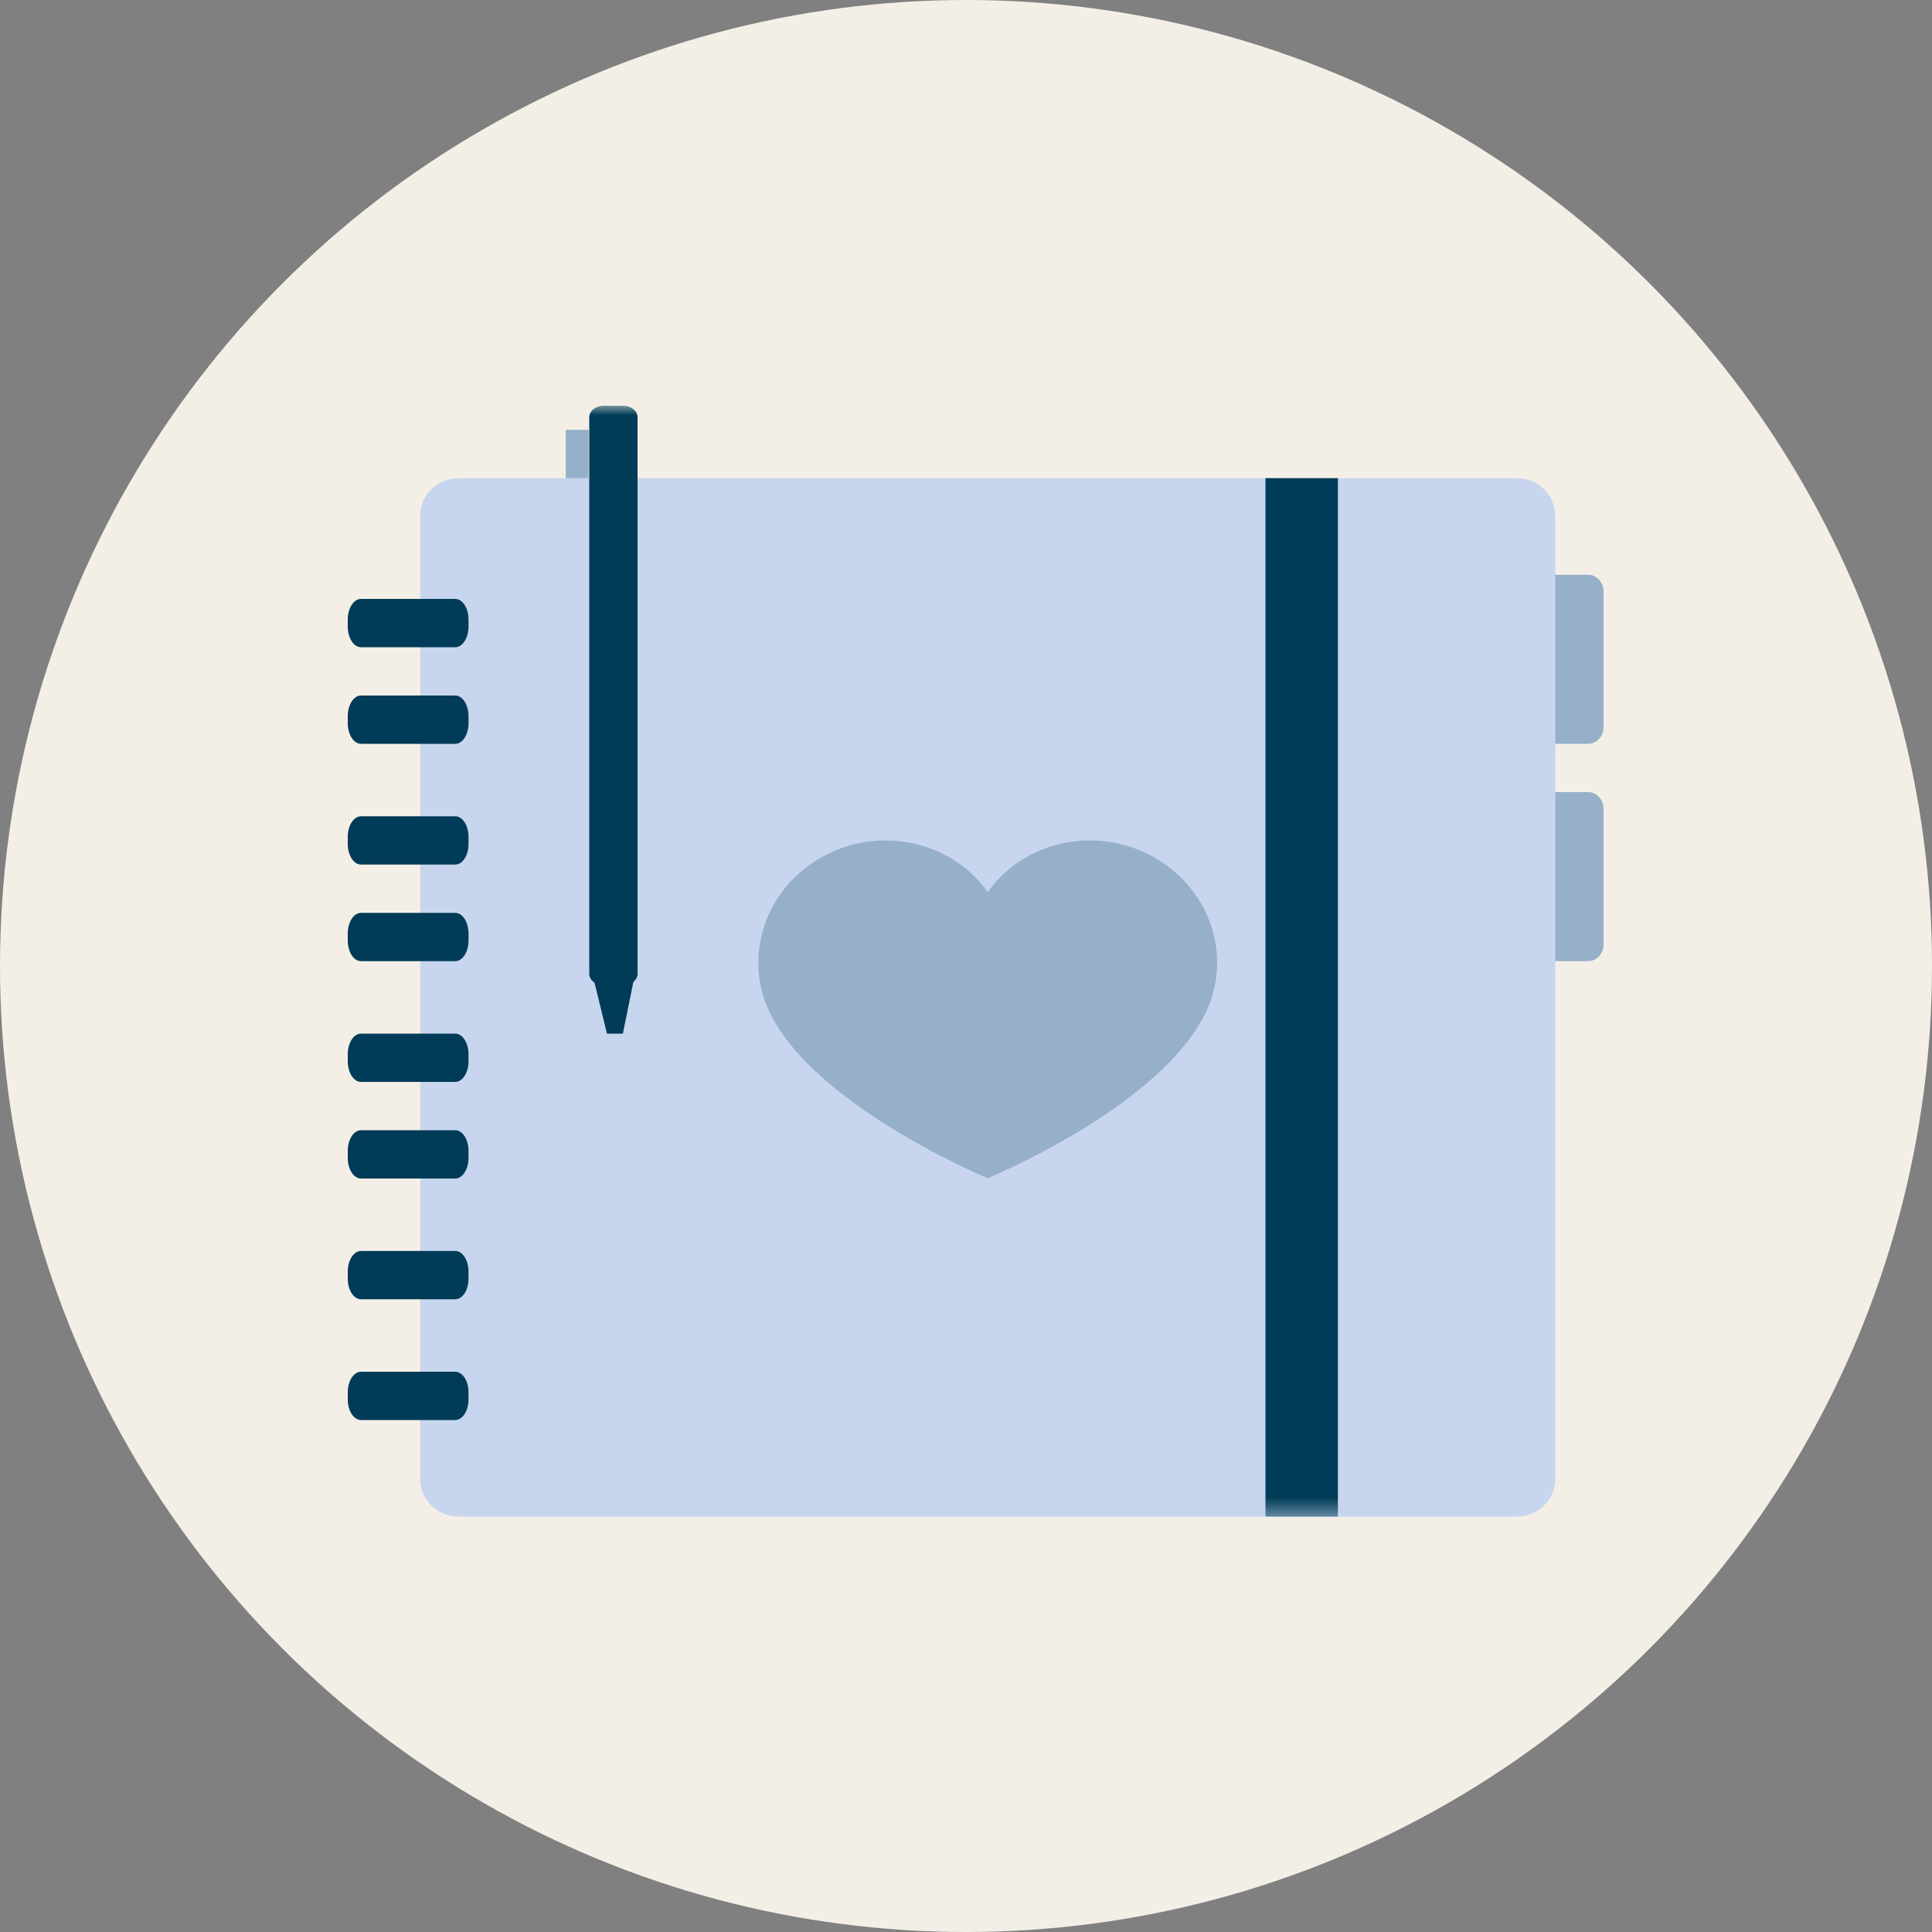 <?xml version="1.0" encoding="UTF-8"?>
<svg width="100px" height="100px" viewBox="0 0 100 100" version="1.1" xmlns="http://www.w3.org/2000/svg" xmlns:xlink="http://www.w3.org/1999/xlink">
    <rect x="0" y="0" width="100" height="100" fill="#808080" stroke="none"/>
    <!-- Generator: Sketch 52.5 (67469) - http://www.bohemiancoding.com/sketch -->
    <title>Planning Icon</title>
    <desc>Created with Sketch.</desc>
    <defs>
        <circle id="path-1" cx="50" cy="50" r="50"></circle>
        <polygon id="path-3" points="0 57.5 65 57.5 65 0 0 0"></polygon>
    </defs>
    <g id="Page-1" stroke="none" stroke-width="1" fill="none" fill-rule="evenodd">
        <g id="Topics_Section" transform="translate(-342, -125)">
            <g id="Planning-Icon" transform="translate(342, 125)">
                <mask id="mask-2" fill="white">
                    <use xlink:href="#path-1"></use>
                </mask>
                <use id="Mask" fill="#F4EFE6" xlink:href="#path-1"></use>
                <g id="Group-29" mask="url(#mask-2)">
                    <g transform="translate(18, 21)">
                        <path d="M64.199,17.5 L60.8,17.5 C60.359,17.5 60,17.115 60,16.64 L60,9.611 C60,9.135 60.359,8.75 60.8,8.75 L64.199,8.75 C64.641,8.75 65,9.135 65,9.611 L65,16.64 C65,17.115 64.641,17.5 64.199,17.5" id="Fill-1" stroke="none" fill="#96B0C9" fill-rule="evenodd"></path>
                        <path d="M64.199,28.75 L60.8,28.75 C60.359,28.75 60,28.365 60,27.89 L60,20.861 C60,20.386 60.359,20 60.8,20 L64.199,20 C64.641,20 65,20.386 65,20.861 L65,27.89 C65,28.365 64.641,28.75 64.199,28.75" id="Fill-3" stroke="none" fill="#96B0C9" fill-rule="evenodd"></path>
                        <path d="M60.503,57.5 L5.746,57.5 C4.644,57.5 3.75,56.634 3.75,55.564 L3.75,5.684 C3.75,4.616 4.644,3.75 5.746,3.75 L60.503,3.75 C61.606,3.75 62.5,4.616 62.5,5.684 L62.5,55.564 C62.5,56.634 61.606,57.5 60.503,57.5" id="Fill-5" stroke="none" fill="#C7D6EE" fill-rule="evenodd"></path>
                        <path d="M5.564,12.5 L0.686,12.5 C0.307,12.5 0,12.022 0,11.434 L0,11.069 C0,10.478 0.307,10 0.686,10 L5.564,10 C5.943,10 6.25,10.478 6.25,11.069 L6.25,11.434 C6.25,12.022 5.943,12.5 5.564,12.5" id="Fill-7" stroke="none" fill="#003B57" fill-rule="evenodd"></path>
                        <path d="M5.564,17.5 L0.686,17.5 C0.307,17.5 0,17.022 0,16.434 L0,16.069 C0,15.478 0.307,15 0.686,15 L5.564,15 C5.943,15 6.25,15.478 6.25,16.069 L6.25,16.434 C6.25,17.022 5.943,17.5 5.564,17.5" id="Fill-9" stroke="none" fill="#003B57" fill-rule="evenodd"></path>
                        <path d="M5.564,23.75 L0.686,23.75 C0.307,23.75 0,23.272 0,22.684 L0,22.319 C0,21.728 0.307,21.25 0.686,21.25 L5.564,21.25 C5.943,21.25 6.25,21.728 6.25,22.319 L6.25,22.684 C6.25,23.272 5.943,23.75 5.564,23.75" id="Fill-11" stroke="none" fill="#003B57" fill-rule="evenodd"></path>
                        <path d="M5.564,28.75 L0.686,28.75 C0.307,28.75 0,28.272 0,27.684 L0,27.319 C0,26.728 0.307,26.25 0.686,26.25 L5.564,26.25 C5.943,26.25 6.25,26.728 6.25,27.319 L6.25,27.684 C6.25,28.272 5.943,28.75 5.564,28.75" id="Fill-13" stroke="none" fill="#003B57" fill-rule="evenodd"></path>
                        <path d="M5.564,35 L0.686,35 C0.307,35 0,34.522 0,33.934 L0,33.569 C0,32.977 0.307,32.5 0.686,32.5 L5.564,32.5 C5.943,32.5 6.25,32.977 6.25,33.569 L6.25,33.934 C6.25,34.522 5.943,35 5.564,35" id="Fill-15" stroke="none" fill="#003B57" fill-rule="evenodd"></path>
                        <path d="M5.564,40 L0.686,40 C0.307,40 0,39.522 0,38.935 L0,38.569 C0,37.978 0.307,37.5 0.686,37.5 L5.564,37.5 C5.943,37.5 6.25,37.978 6.25,38.569 L6.25,38.935 C6.25,39.522 5.943,40 5.564,40" id="Fill-17" stroke="none" fill="#003B57" fill-rule="evenodd"></path>
                        <path d="M5.564,46.25 L0.686,46.25 C0.307,46.25 0,45.773 0,45.185 L0,44.82 C0,44.228 0.307,43.75 0.686,43.75 L5.564,43.75 C5.943,43.75 6.25,44.228 6.25,44.82 L6.25,45.185 C6.25,45.773 5.943,46.25 5.564,46.25" id="Fill-19" stroke="none" fill="#003B57" fill-rule="evenodd"></path>
                        <path d="M5.564,52.5 L0.686,52.5 C0.307,52.5 0,52.022 0,51.434 L0,51.069 C0,50.478 0.307,50 0.686,50 L5.564,50 C5.943,50 6.25,50.478 6.25,51.069 L6.25,51.434 C6.25,52.022 5.943,52.5 5.564,52.5" id="Fill-21" stroke="none" fill="#003B57" fill-rule="evenodd"></path>
                        <mask id="mask-4" fill="white">
                            <use xlink:href="#path-3"></use>
                        </mask>
                        <g id="Clip-24" stroke="none" fill="none"></g>
                        <polygon id="Fill-23" stroke="none" fill="#003B57" fill-rule="evenodd" mask="url(#mask-4)" points="47.5 57.5 51.25 57.5 51.25 3.75 47.5 3.75"></polygon>
                        <path d="M44.996,28.623 C44.994,28.564 44.991,28.503 44.987,28.444 C44.985,28.406 44.982,28.368 44.978,28.327 C44.974,28.273 44.969,28.222 44.962,28.167 C44.959,28.127 44.954,28.087 44.948,28.047 C44.942,27.998 44.933,27.944 44.924,27.887 L44.906,27.776 C44.892,27.692 44.875,27.606 44.856,27.522 L44.829,27.41 C44.817,27.362 44.804,27.31 44.791,27.259 C44.78,27.22 44.769,27.18 44.754,27.131 C44.741,27.087 44.728,27.042 44.714,26.997 C44.7,26.953 44.685,26.91 44.67,26.867 L44.634,26.764 C44.634,26.764 44.59,26.644 44.576,26.609 L44.522,26.478 C44.489,26.399 44.455,26.322 44.419,26.245 L44.366,26.132 C44.346,26.092 44.325,26.053 44.295,25.997 C44.277,25.962 44.258,25.927 44.239,25.892 C44.214,25.846 44.188,25.8 44.162,25.754 L44.097,25.647 C44.071,25.603 44.046,25.561 44.019,25.518 L43.961,25.434 C43.902,25.343 43.84,25.255 43.775,25.169 L43.721,25.096 C43.687,25.051 43.652,25.007 43.604,24.948 L43.548,24.878 C43.513,24.837 43.476,24.795 43.44,24.753 L43.366,24.669 C43.328,24.628 43.29,24.587 43.251,24.546 L43.178,24.472 C43.093,24.388 43.006,24.305 42.916,24.224 L42.891,24.199 L42.871,24.181 C42.871,24.181 42.87,24.181 42.87,24.18 L42.856,24.167 L42.854,24.168 C42.363,23.738 41.809,23.378 41.206,23.106 C41.069,23.042 40.917,22.982 40.742,22.918 C39.99,22.641 39.205,22.5 38.414,22.5 L38.376,22.5 C36.993,22.506 35.627,22.952 34.53,23.749 C33.981,24.152 33.511,24.631 33.126,25.178 L33.125,25.175 L33.123,25.178 C32.739,24.632 32.268,24.152 31.719,23.749 C30.612,22.945 29.233,22.501 27.834,22.501 C26.867,22.501 25.928,22.702 25.042,23.106 C21.789,24.58 20.35,28.301 21.835,31.396 C23.628,35.132 29.326,38.192 31.694,39.333 C32.491,39.718 33.022,39.941 33.097,39.973 L33.089,40 L33.125,39.985 L33.16,40 L33.152,39.973 C33.208,39.949 33.739,39.727 34.556,39.333 C36.213,38.535 38.632,37.231 40.75,35.566 C41.564,34.924 42.271,34.273 42.856,33.631 L42.856,33.632 L42.873,33.612 C42.95,33.529 43.025,33.443 43.108,33.347 L43.131,33.319 C43.19,33.249 43.248,33.18 43.305,33.11 L43.358,33.043 C43.409,32.978 43.46,32.915 43.508,32.852 L43.559,32.784 C43.618,32.705 43.678,32.625 43.744,32.529 C43.803,32.444 43.861,32.36 43.917,32.274 L43.964,32.199 C44.003,32.139 44.041,32.076 44.078,32.014 L44.132,31.923 C44.167,31.864 44.201,31.804 44.234,31.743 L44.28,31.659 C44.327,31.573 44.371,31.485 44.413,31.396 C44.456,31.309 44.495,31.218 44.534,31.128 L44.568,31.045 C44.592,30.98 44.617,30.918 44.641,30.856 L44.675,30.758 C44.696,30.696 44.717,30.635 44.735,30.572 L44.763,30.481 C44.787,30.404 44.807,30.327 44.827,30.249 L44.838,30.205 C44.859,30.113 44.879,30.023 44.896,29.93 L44.911,29.845 C44.922,29.779 44.932,29.716 44.942,29.653 L44.956,29.547 C44.962,29.488 44.969,29.43 44.974,29.368 L44.984,29.264 C44.988,29.2 44.992,29.132 44.995,29.065 L44.998,28.986 C45,28.897 45,28.806 44.999,28.717 L44.996,28.623 Z" id="Fill-25" stroke="none" fill="#96B0C9" fill-rule="evenodd" mask="url(#mask-4)"></path>
                        <path d="M14.249,30 L13.251,30 C12.836,30 12.5,29.733 12.5,29.4 L12.5,0.597 C12.5,0.268 12.836,0 13.251,0 L14.249,0 C14.664,0 15,0.268 15,0.597 L15,29.4 C15,29.733 14.664,30 14.249,30" id="Fill-26" stroke="none" fill="#003B57" fill-rule="evenodd" mask="url(#mask-4)"></path>
                        <polygon id="Fill-27" stroke="none" fill="#003B57" fill-rule="evenodd" mask="url(#mask-4)" points="12.5 28.75 13.416 32.5 14.24 32.5 15 28.75"></polygon>
                        <polygon id="Fill-28" stroke="none" fill="#96B0C9" fill-rule="evenodd" mask="url(#mask-4)" points="11.282 3.75 12.468 3.75 12.468 1.25 11.282 1.25"></polygon>
                    </g>
                </g>
            </g>
        </g>
    </g>
</svg>